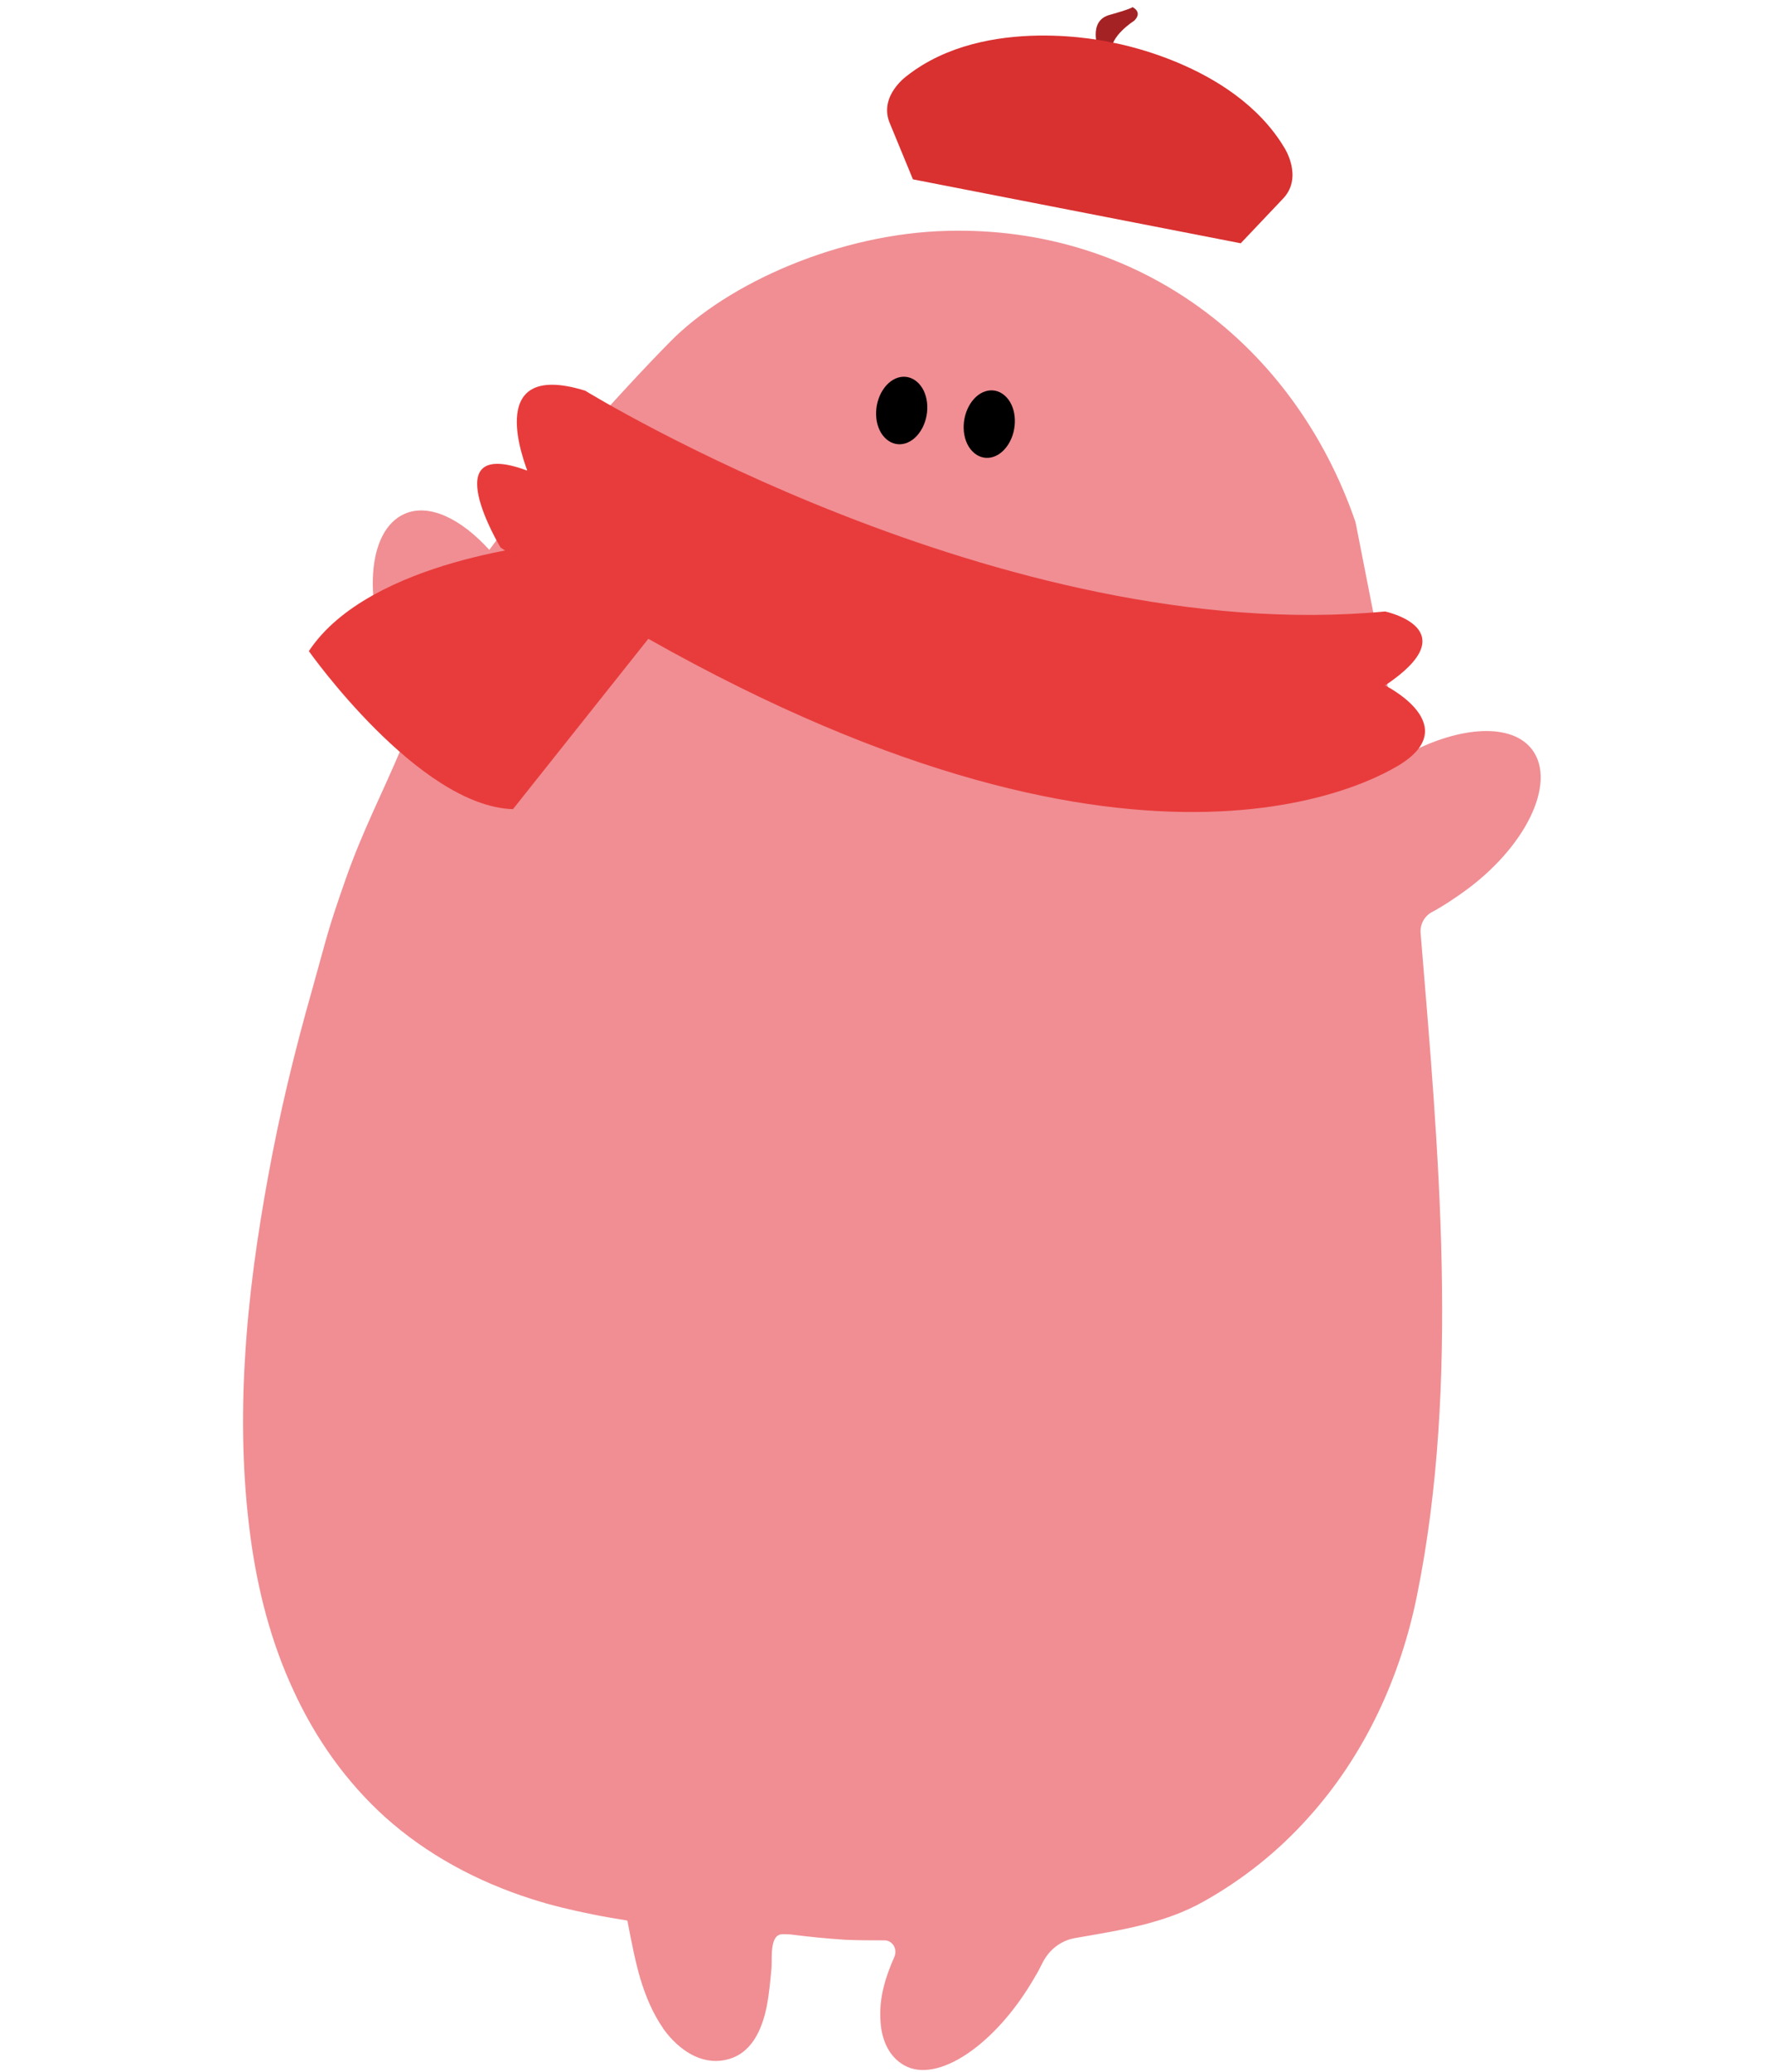 <?xml version="1.0" encoding="utf-8"?>
                  <svg version="1.1" id="avatarPic" xmlns="http://www.w3.org/2000/svg" xmlns:xlink="http://www.w3.org/1999/xlink" 
                  viewBox="0 0 300 350" xml:space="preserve"><style type="text/css">
  .st0{fill:#A52224;}
  .st1{fill:#D93030;}
  .st2{fill:none;stroke:#040000;stroke-width:5.353;stroke-linecap:round;stroke-linejoin:round;stroke-miterlimit:10;}
  .st3{fill:#E83C3C;}
  .st4{fill:#F08E93;}
  .st5{fill:none;stroke:#040000;stroke-width:4.699;stroke-linecap:round;stroke-linejoin:round;stroke-miterlimit:10;}
  .st6{fill:#040000;}
  .st7{fill:#DB9451;}
  .st8{fill:#F4B55E;}
  .st9{fill:#EC6519;}
  .st10{fill:#EF7C33;}
  .st11{fill:#CCCCCC;}
  .st12{fill:#E6E6E5;}
  .st13{fill:#B75320;}
  .st14{fill:#B3B3B3;}
  .st15{fill-rule:evenodd;clip-rule:evenodd;fill:#4D4D4D;}
  .st16{fill:#4D4D4D;}
  .st17{fill:#323333;}
  .st18{fill:#9C4623;}
  .st19{fill-rule:evenodd;clip-rule:evenodd;fill:#CBE8F0;}
  .st20{fill-rule:evenodd;clip-rule:evenodd;fill:#E1F0F3;}
  .st21{fill-rule:evenodd;clip-rule:evenodd;fill:#9ECCD5;}
  .st22{fill-rule:evenodd;clip-rule:evenodd;fill:#323333;}
  .st23{fill-rule:evenodd;clip-rule:evenodd;fill:#666666;}
  .st24{fill:none;stroke:#F4B55E;stroke-width:2.378;stroke-linecap:round;stroke-linejoin:round;stroke-miterlimit:10;}
                 </style>
                                <g id="plainAvatar"><path class="st4" d="M259,126.7c-3.4-4.6-12.1-4.1-21,0.6c-0.7,0-1.2,0.1-1.2,0.1l-7.6-38.7c0-0.2-0.1-0.3-0.1-0.5
c-10.4-30.2-36.8-50-68.9-49.2c-18.1,0.4-37.1,8.7-47,18.8c-8.3,8.4-23,24.8-30.5,35.1c-4.8-5.3-10.2-7.9-14.3-6.1
c-6.4,2.8-7.2,14.9-1.9,27c0.3,0.8,0.7,1.5,1.1,2.2c1.6,3.1,1.7,6.7,0.4,10c-3.4,8.1-6.6,14.1-9.5,22.3c-3.3,9.4-3.1,9.5-5.8,19.1
c-2.9,10.2-5.4,20.5-7.3,30.9c-1.9,10.3-3.4,20.8-4,31.3c-0.6,9.9-0.4,20,0.9,29.8c1.2,9.1,3.5,18.1,7.4,26.4
c3.7,8,8.8,15.2,15.3,21.1c7.1,6.4,15.7,11,24.8,13.9c3.4,1.1,6.8,1.9,10.3,2.6c1.9,0.4,3.8,0.7,5.6,1c0.1,0,0.2,0,0.3,0.1
c0.1,0.1,0.1,0.2,0.1,0.3c0.6,3.1,1.2,6.3,2.1,9.4c0.9,3,2.1,5.9,3.9,8.5c0,0.1,0.2,0.2,0.2,0.3c2.4,3.2,6.1,5.9,10.3,5
c4.4-0.9,6.2-5.1,7-9.1c0.4-2.1,0.6-4.3,0.8-6.5c0.1-1.5-0.3-5.2,1.5-5.6c0.6-0.1,1.1,0,1.7,0c3.1,0.4,6.1,0.7,9.2,0.9
c2.2,0.1,4.4,0.1,6.7,0.1c1.3,0,2.2,1.4,1.7,2.7c-1.5,3.4-2.6,6.8-2.4,10.6c0.1,3.1,1.2,6.2,4,7.8c5.6,3.2,15.5-3.4,22.1-14.9
c0.5-0.8,0.9-1.6,1.3-2.4c1.1-2.2,3.1-3.8,5.6-4.2c7.4-1.3,15-2.4,21.7-6.2c6.6-3.7,12.6-8.5,17.6-14.1
c9.5-10.5,15.6-23.7,18.4-37.6c7.3-36,3.6-75.5,0.6-111.9c-0.1-1.4,0.6-2.8,1.9-3.5c1.7-0.9,3.5-2.1,5.2-3.3
C257.9,143.2,263.1,132.3,259,126.7z"></path>
<path d="M149.2,65.9c1.6-2.5,4.3-3,6.1-1.1c1.8,1.9,1.9,5.5,0.3,8c-1.6,2.5-4.3,3-6.1,1.1S147.6,68.4,149.2,65.9z"></path>
<path d="M164,68.2c1.6-2.5,4.3-3,6.1-1.1c1.8,1.9,1.9,5.5,0.3,8c-1.6,2.5-4.3,3-6.1,1.1S162.4,70.7,164,68.2z"></path></g>
                                <g id="body"><path class="st7" d="M66.7,122.4l-13.4,8.5"></path>
<path class="st7" d="M57.7,112.1l-13.4,8.5"></path>
<path class="st7" d="M73.2,131l-8.7,10"></path>
<path class="st7" d="M82.2,135.7L75.7,148"></path>
<path class="st3" d="M98.9,66c0,0,70.5,43.4,135.2,37.3c0,0,14.2,3,0,12.5c0,0,13.5,6.7,2.3,13.5c-11.2,6.7-58.8,25.3-151.8-36.8
	c0,0-11.4-18.9,4.5-13C89.2,79.4,81.1,60.5,98.9,66z"></path>
<path class="st3" d="M93.5,91.8c0,0-31,2.6-41.3,18.2c0,0,18.5,26.2,34.5,26.7l24.8-31.2L93.5,91.8z"></path></g>
                                <g id="hat"><path class="st0" d="M185.7,8.5c0,0-2-5,1.9-6c0,0,3.6-1,3.8-1.3c0,0,1.8,0.8,0.3,2.3c0,0-4.3,2.7-3.8,5.4L185.7,8.5z"></path>
<path class="st1" d="M217.1,25c-8.7-14.6-29.6-17.9-29.6-17.9s-20.8-4.8-34.2,5.7c0,0-4.7,3.3-3,7.8l4,9.7l27.7,5.4l27.7,5.4
	l7.3-7.7C220.2,29.8,217.1,25,217.1,25z"></path></g>                     
                            </svg>